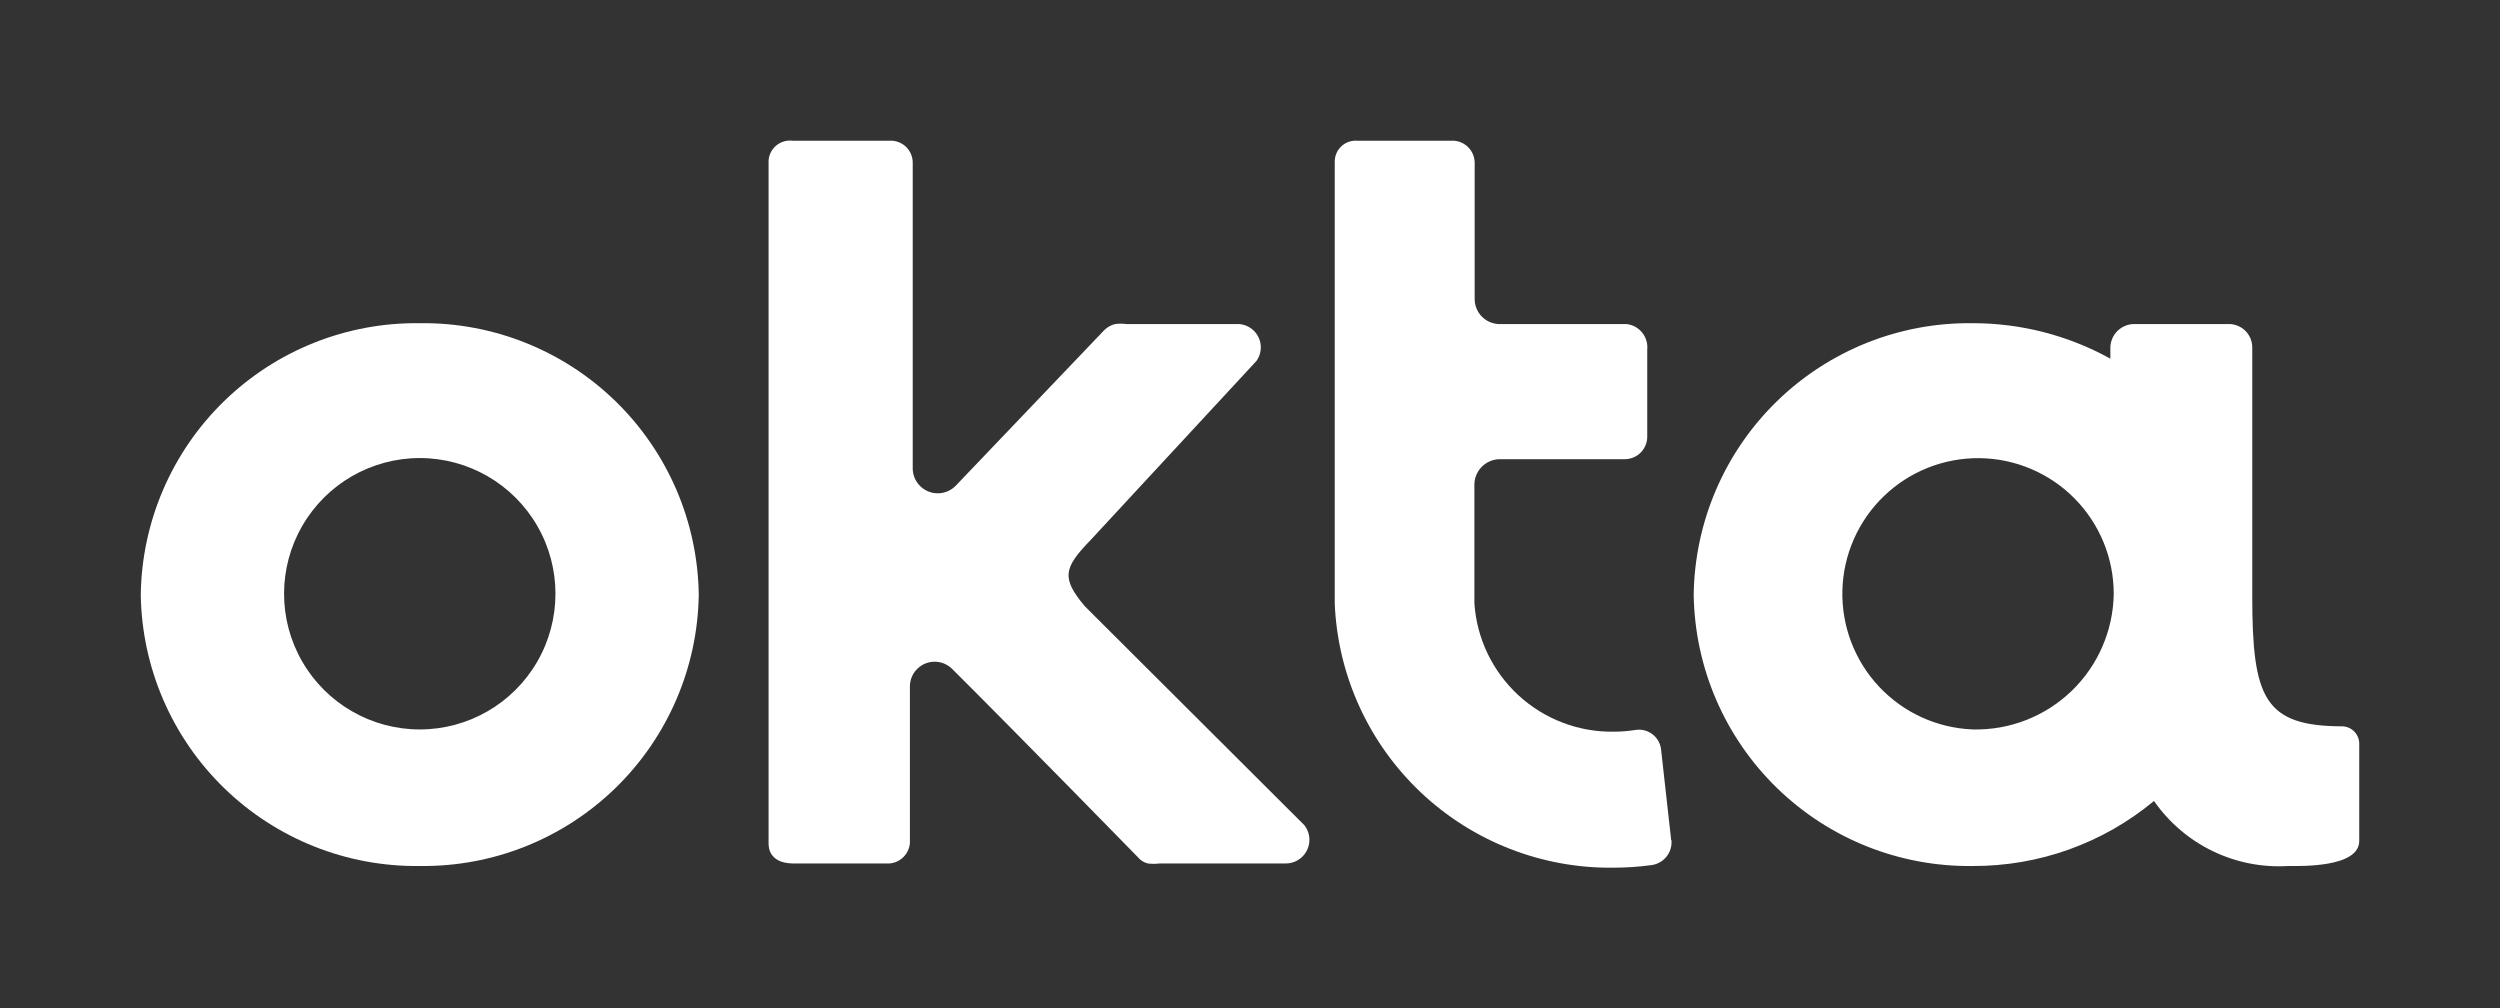 <svg id="Layer_1" data-name="Layer 1" xmlns="http://www.w3.org/2000/svg" xmlns:xlink="http://www.w3.org/1999/xlink" viewBox="0 0 88.8 35.82"><rect x="0" y="0" width="88.8" height="35.82" fill="#333333" stroke="none"/><defs><style>.cls-1,.cls-2{fill:none;}.cls-1{clip-rule:evenodd;}.cls-3{clip-path:url(#clip-path);}.cls-4{clip-path:url(#clip-path-2);}.cls-5{fill:#fff;}.cls-6{clip-path:url(#clip-path-3);}.cls-7{clip-path:url(#clip-path-5);}.cls-8{clip-path:url(#clip-path-7);}</style><clipPath id="clip-path" transform="translate(5 4.91)"><path class="cls-1" d="M9.91,6.57A9.78,9.78,0,0,0,0,16.21a9.78,9.78,0,0,0,9.91,9.64,9.78,9.78,0,0,0,9.91-9.64A9.78,9.78,0,0,0,9.91,6.57M9.91,21a4.82,4.82,0,1,1,0-9.64,4.82,4.82,0,1,1,0,9.64"></path></clipPath><clipPath id="clip-path-2" transform="translate(5 4.91)"><rect class="cls-2" x="-121" y="-359" width="1440" height="3536"></rect></clipPath><clipPath id="clip-path-3" transform="translate(5 4.91)"><path class="cls-1" d="M27.32,19.44a.88.88,0,0,1,1.5-.59c2.47,2.46,6.58,6.67,6.6,6.69a.65.65,0,0,0,.35.22,1.69,1.69,0,0,0,.42,0h4.47a.84.84,0,0,0,.67-1.36l-7.41-7.39-.39-.39c-.84-1-.75-1.36.21-2.35l5.89-6.36A.83.83,0,0,0,39,6.6h-4a1.43,1.43,0,0,0-.39,0,.83.83,0,0,0-.39.22l-5.27,5.52a.89.89,0,0,1-1.53-.58V.86a.78.78,0,0,0-.85-.77H23.16a.76.76,0,0,0-.86.7V25.05c0,.56.48.71.86.71h3.31a.79.79,0,0,0,.85-.73V19.44Z"></path></clipPath><clipPath id="clip-path-5" transform="translate(5 4.91)"><path class="cls-1" d="M54.36,24.93,54,21.7a.79.79,0,0,0-.92-.68,5.08,5.08,0,0,1-.77.06,4.89,4.89,0,0,1-4.94-4.56c0-.09,0-.17,0-.26V12.33a.91.91,0,0,1,.92-.93h4.44a.8.8,0,0,0,.78-.83V7.51a.83.83,0,0,0-.74-.91H48.32a.89.89,0,0,1-.94-.87V.85a.79.79,0,0,0-.86-.76h-3.3a.74.74,0,0,0-.81.74s0,15.61,0,15.7a9.79,9.79,0,0,0,9.92,9.38,10.17,10.17,0,0,0,1.32-.09.82.82,0,0,0,.72-.89"></path></clipPath><clipPath id="clip-path-7" transform="translate(5 4.91)"><path class="cls-1" d="M78.23,20.89c-2.81,0-3.23-1-3.23-4.64,0,0,0,0,0,0V7.42a.83.83,0,0,0-.86-.82H70.82a.85.85,0,0,0-.86.82v.41a10.08,10.08,0,0,0-4.89-1.26,9.78,9.78,0,0,0-9.91,9.64,9.78,9.78,0,0,0,9.91,9.64,10,10,0,0,0,6.44-2.31,5.4,5.4,0,0,0,4.77,2.31c.4,0,2.52.07,2.52-.89V21.53a.62.62,0,0,0-.57-.64M65.08,21a4.82,4.82,0,1,1,5-4.82,4.89,4.89,0,0,1-5,4.82"></path></clipPath></defs><title>okta_logo</title><g class="cls-3"><g class="cls-4"><rect class="cls-5" y="6.48" width="29.82" height="29.28"></rect></g></g><g class="cls-6"><g class="cls-4"><rect class="cls-5" x="22.3" width="29.22" height="35.71"></rect></g></g><g class="cls-7"><g class="cls-4"><rect class="cls-5" x="42.4" width="21.96" height="35.82"></rect></g></g><g class="cls-8"><g class="cls-4"><rect class="cls-5" x="55.17" y="6.48" width="33.64" height="29.28"></rect></g></g></svg>